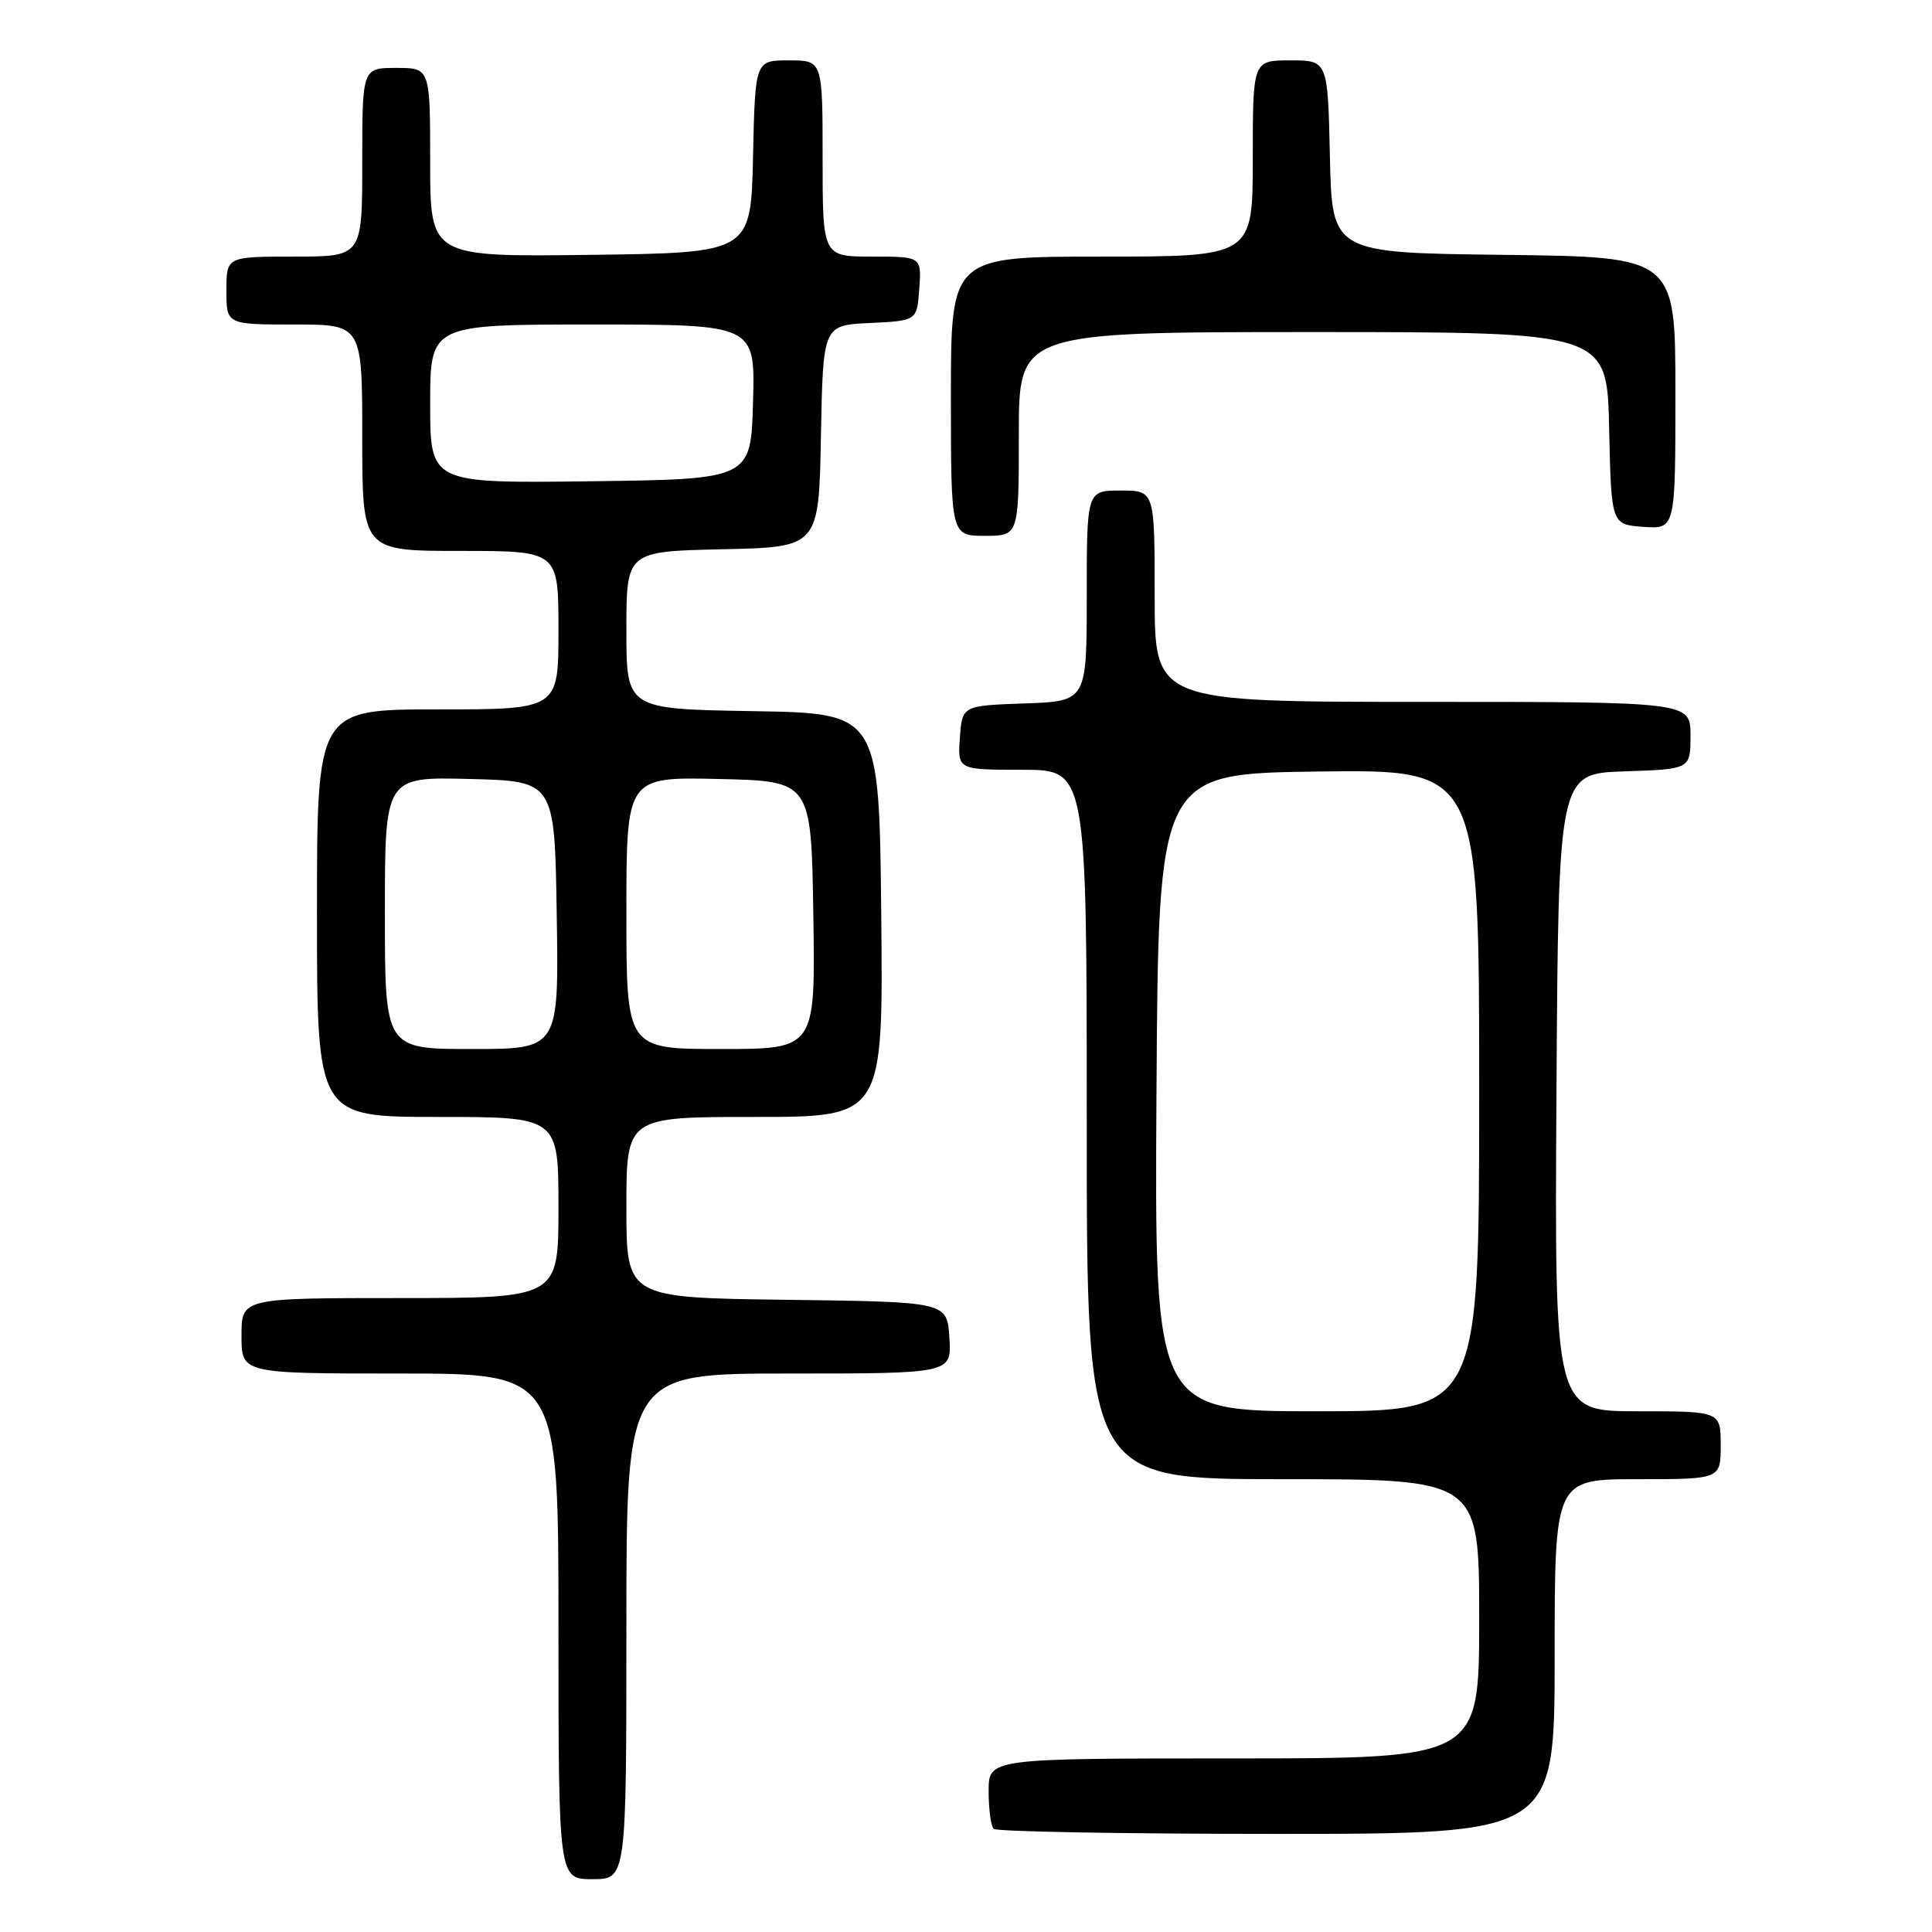 <?xml version="1.0" encoding="UTF-8" standalone="no"?>
<!DOCTYPE svg PUBLIC "-//W3C//DTD SVG 1.1//EN" "http://www.w3.org/Graphics/SVG/1.1/DTD/svg11.dtd" >
<svg xmlns="http://www.w3.org/2000/svg" xmlns:xlink="http://www.w3.org/1999/xlink" version="1.1" viewBox="0 0 256 256">
 <g >
 <path fill="currentColor"
d=" M 83.00 215.50 C 83.00 182.00 83.00 182.00 104.55 182.00 C 126.11 182.00 126.11 182.00 125.80 177.25 C 125.50 172.50 125.50 172.50 104.25 172.23 C 83.00 171.96 83.00 171.96 83.00 159.98 C 83.00 148.00 83.00 148.00 100.02 148.00 C 117.03 148.00 117.03 148.00 116.77 121.25 C 116.50 94.50 116.50 94.50 99.75 94.23 C 83.00 93.95 83.00 93.95 83.00 83.51 C 83.00 73.06 83.00 73.06 95.75 72.78 C 108.50 72.50 108.50 72.50 108.78 57.80 C 109.05 43.09 109.05 43.09 115.28 42.80 C 121.50 42.50 121.50 42.50 121.81 38.25 C 122.11 34.00 122.11 34.00 115.56 34.00 C 109.00 34.00 109.00 34.00 109.00 21.00 C 109.00 8.00 109.00 8.00 104.53 8.00 C 100.06 8.00 100.06 8.00 99.78 20.75 C 99.50 33.50 99.50 33.50 78.25 33.77 C 57.00 34.04 57.00 34.04 57.00 21.52 C 57.00 9.00 57.00 9.00 52.50 9.00 C 48.00 9.00 48.00 9.00 48.00 21.50 C 48.00 34.00 48.00 34.00 39.00 34.00 C 30.00 34.00 30.00 34.00 30.00 38.50 C 30.00 43.00 30.00 43.00 39.00 43.00 C 48.00 43.00 48.00 43.00 48.00 58.00 C 48.00 73.00 48.00 73.00 61.00 73.00 C 74.00 73.00 74.00 73.00 74.00 83.50 C 74.00 94.00 74.00 94.00 58.00 94.00 C 42.00 94.00 42.00 94.00 42.00 121.00 C 42.00 148.00 42.00 148.00 58.00 148.00 C 74.00 148.00 74.00 148.00 74.00 160.00 C 74.00 172.00 74.00 172.00 53.00 172.00 C 32.00 172.00 32.00 172.00 32.00 177.00 C 32.00 182.00 32.00 182.00 53.00 182.00 C 74.00 182.00 74.00 182.00 74.00 215.50 C 74.00 249.00 74.00 249.00 78.50 249.00 C 83.00 249.00 83.00 249.00 83.00 215.50 Z  M 206.00 219.50 C 206.00 196.00 206.00 196.00 217.00 196.00 C 228.00 196.00 228.00 196.00 228.00 191.50 C 228.00 187.00 228.00 187.00 216.99 187.00 C 205.98 187.00 205.98 187.00 206.24 144.75 C 206.50 102.50 206.50 102.50 215.25 102.21 C 224.00 101.92 224.00 101.92 224.00 97.46 C 224.00 93.00 224.00 93.00 188.50 93.00 C 153.00 93.00 153.00 93.00 153.00 79.00 C 153.00 65.00 153.00 65.00 148.50 65.00 C 144.00 65.00 144.00 65.00 144.00 78.96 C 144.00 92.92 144.00 92.92 135.75 93.21 C 127.50 93.50 127.50 93.50 127.19 97.75 C 126.89 102.00 126.89 102.00 135.44 102.00 C 144.00 102.00 144.00 102.00 144.00 149.00 C 144.00 196.00 144.00 196.00 170.00 196.00 C 196.00 196.00 196.00 196.00 196.00 214.50 C 196.00 233.00 196.00 233.00 163.50 233.00 C 131.00 233.00 131.00 233.00 131.00 237.33 C 131.00 239.72 131.30 241.97 131.67 242.33 C 132.03 242.70 148.91 243.00 169.17 243.00 C 206.00 243.00 206.00 243.00 206.00 219.50 Z  M 135.00 57.50 C 135.00 44.00 135.00 44.00 173.97 44.00 C 212.94 44.00 212.94 44.00 213.22 56.75 C 213.50 69.50 213.50 69.50 217.75 69.81 C 222.00 70.11 222.00 70.11 222.00 52.08 C 222.00 34.04 222.00 34.04 199.25 33.77 C 176.50 33.50 176.50 33.50 176.22 20.75 C 175.94 8.00 175.94 8.00 170.97 8.00 C 166.00 8.00 166.00 8.00 166.00 21.00 C 166.00 34.00 166.00 34.00 146.00 34.00 C 126.00 34.00 126.00 34.00 126.00 52.50 C 126.00 71.00 126.00 71.00 130.50 71.00 C 135.00 71.00 135.00 71.00 135.00 57.50 Z  M 51.00 120.97 C 51.00 102.93 51.00 102.93 62.25 103.22 C 73.50 103.50 73.50 103.50 73.77 121.25 C 74.05 139.00 74.05 139.00 62.52 139.00 C 51.00 139.00 51.00 139.00 51.00 120.97 Z  M 83.00 120.97 C 83.00 102.94 83.00 102.94 95.25 103.22 C 107.50 103.50 107.50 103.50 107.77 121.25 C 108.05 139.00 108.05 139.00 95.52 139.00 C 83.00 139.00 83.00 139.00 83.00 120.97 Z  M 57.00 53.52 C 57.00 43.00 57.00 43.00 78.53 43.00 C 100.07 43.00 100.07 43.00 99.78 53.25 C 99.50 63.50 99.50 63.50 78.25 63.77 C 57.00 64.04 57.00 64.04 57.00 53.52 Z  M 153.24 144.75 C 153.50 102.50 153.50 102.50 174.75 102.23 C 196.00 101.96 196.00 101.96 196.00 144.48 C 196.00 187.00 196.00 187.00 174.49 187.00 C 152.98 187.00 152.98 187.00 153.24 144.75 Z "/>
</g>
</svg>